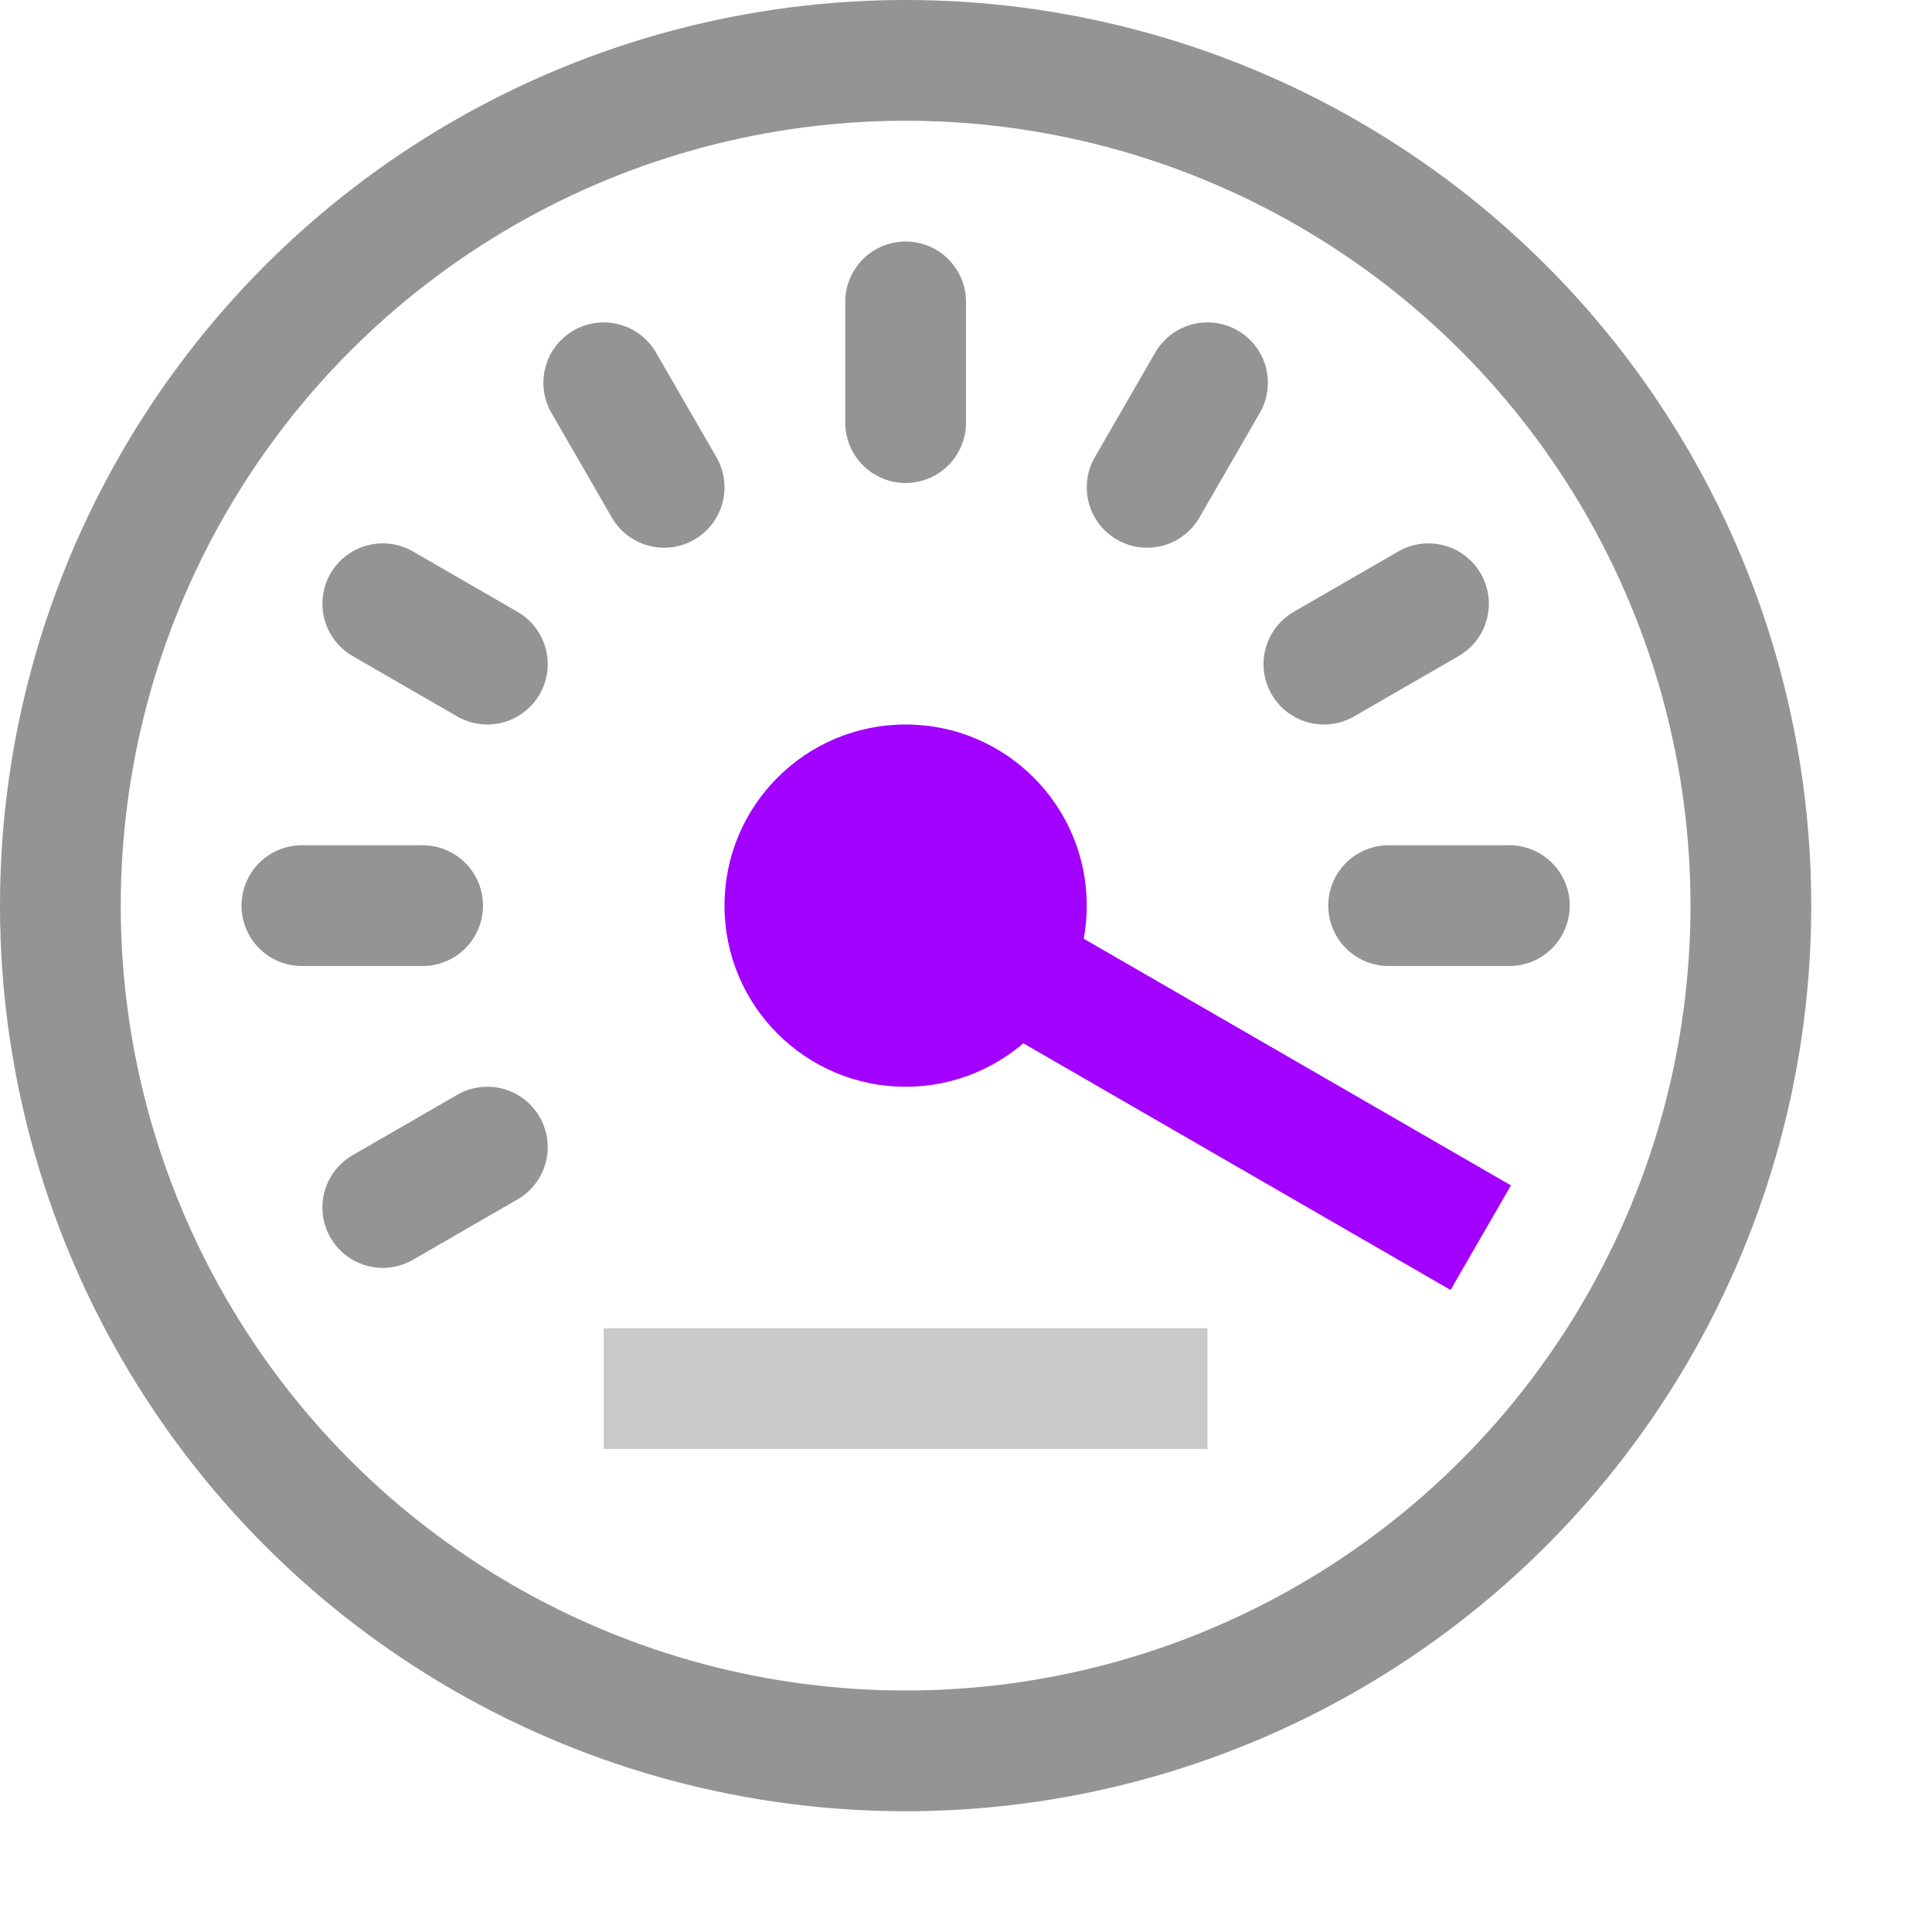 <svg xmlns="http://www.w3.org/2000/svg" width="16" height="16" viewBox="0 0 16 16"><circle cx="7.5" cy="7.5" r="1.5" style="fill:#A200FF"/><circle cx="7.5" cy="7.5" r="7" style="fill:none;stroke:#949494;stroke-linecap:round;stroke-linejoin:round"/><line x1="7.5" y1="2.5" x2="7.5" y2="3.5" style="fill:none;stroke:#949494;stroke-linecap:round;stroke-linejoin:round"/><line x1="5" y1="3.17" x2="5.5" y2="4.036" style="fill:none;stroke:#949494;stroke-linecap:round;stroke-linejoin:round"/><line x1="3.17" y1="5" x2="4.036" y2="5.5" style="fill:none;stroke:#949494;stroke-linecap:round;stroke-linejoin:round"/><line x1="7.5" y1="7.5" x2="11.83" y2="10" style="fill:none;stroke:#A200FF;stroke-linecap:square;stroke-linejoin:round"/><line x1="2.5" y1="7.5" x2="3.5" y2="7.5" style="fill:none;stroke:#949494;stroke-linecap:round;stroke-linejoin:round"/><line x1="11.5" y1="7.5" x2="12.5" y2="7.5" style="fill:none;stroke:#949494;stroke-linecap:round;stroke-linejoin:round"/><line x1="3.17" y1="10" x2="4.036" y2="9.5" style="fill:none;stroke:#949494;stroke-linecap:round;stroke-linejoin:round"/><line x1="10.964" y1="5.5" x2="11.83" y2="5" style="fill:none;stroke:#949494;stroke-linecap:round;stroke-linejoin:round"/><line x1="9.5" y1="4.036" x2="10" y2="3.17" style="fill:none;stroke:#949494;stroke-linecap:round;stroke-linejoin:round"/><line x1="5.5" y1="11.5" x2="9.5" y2="11.5" style="fill:none;stroke:#949494;stroke-linecap:square;stroke-linejoin:round;opacity:0.5"/></svg>